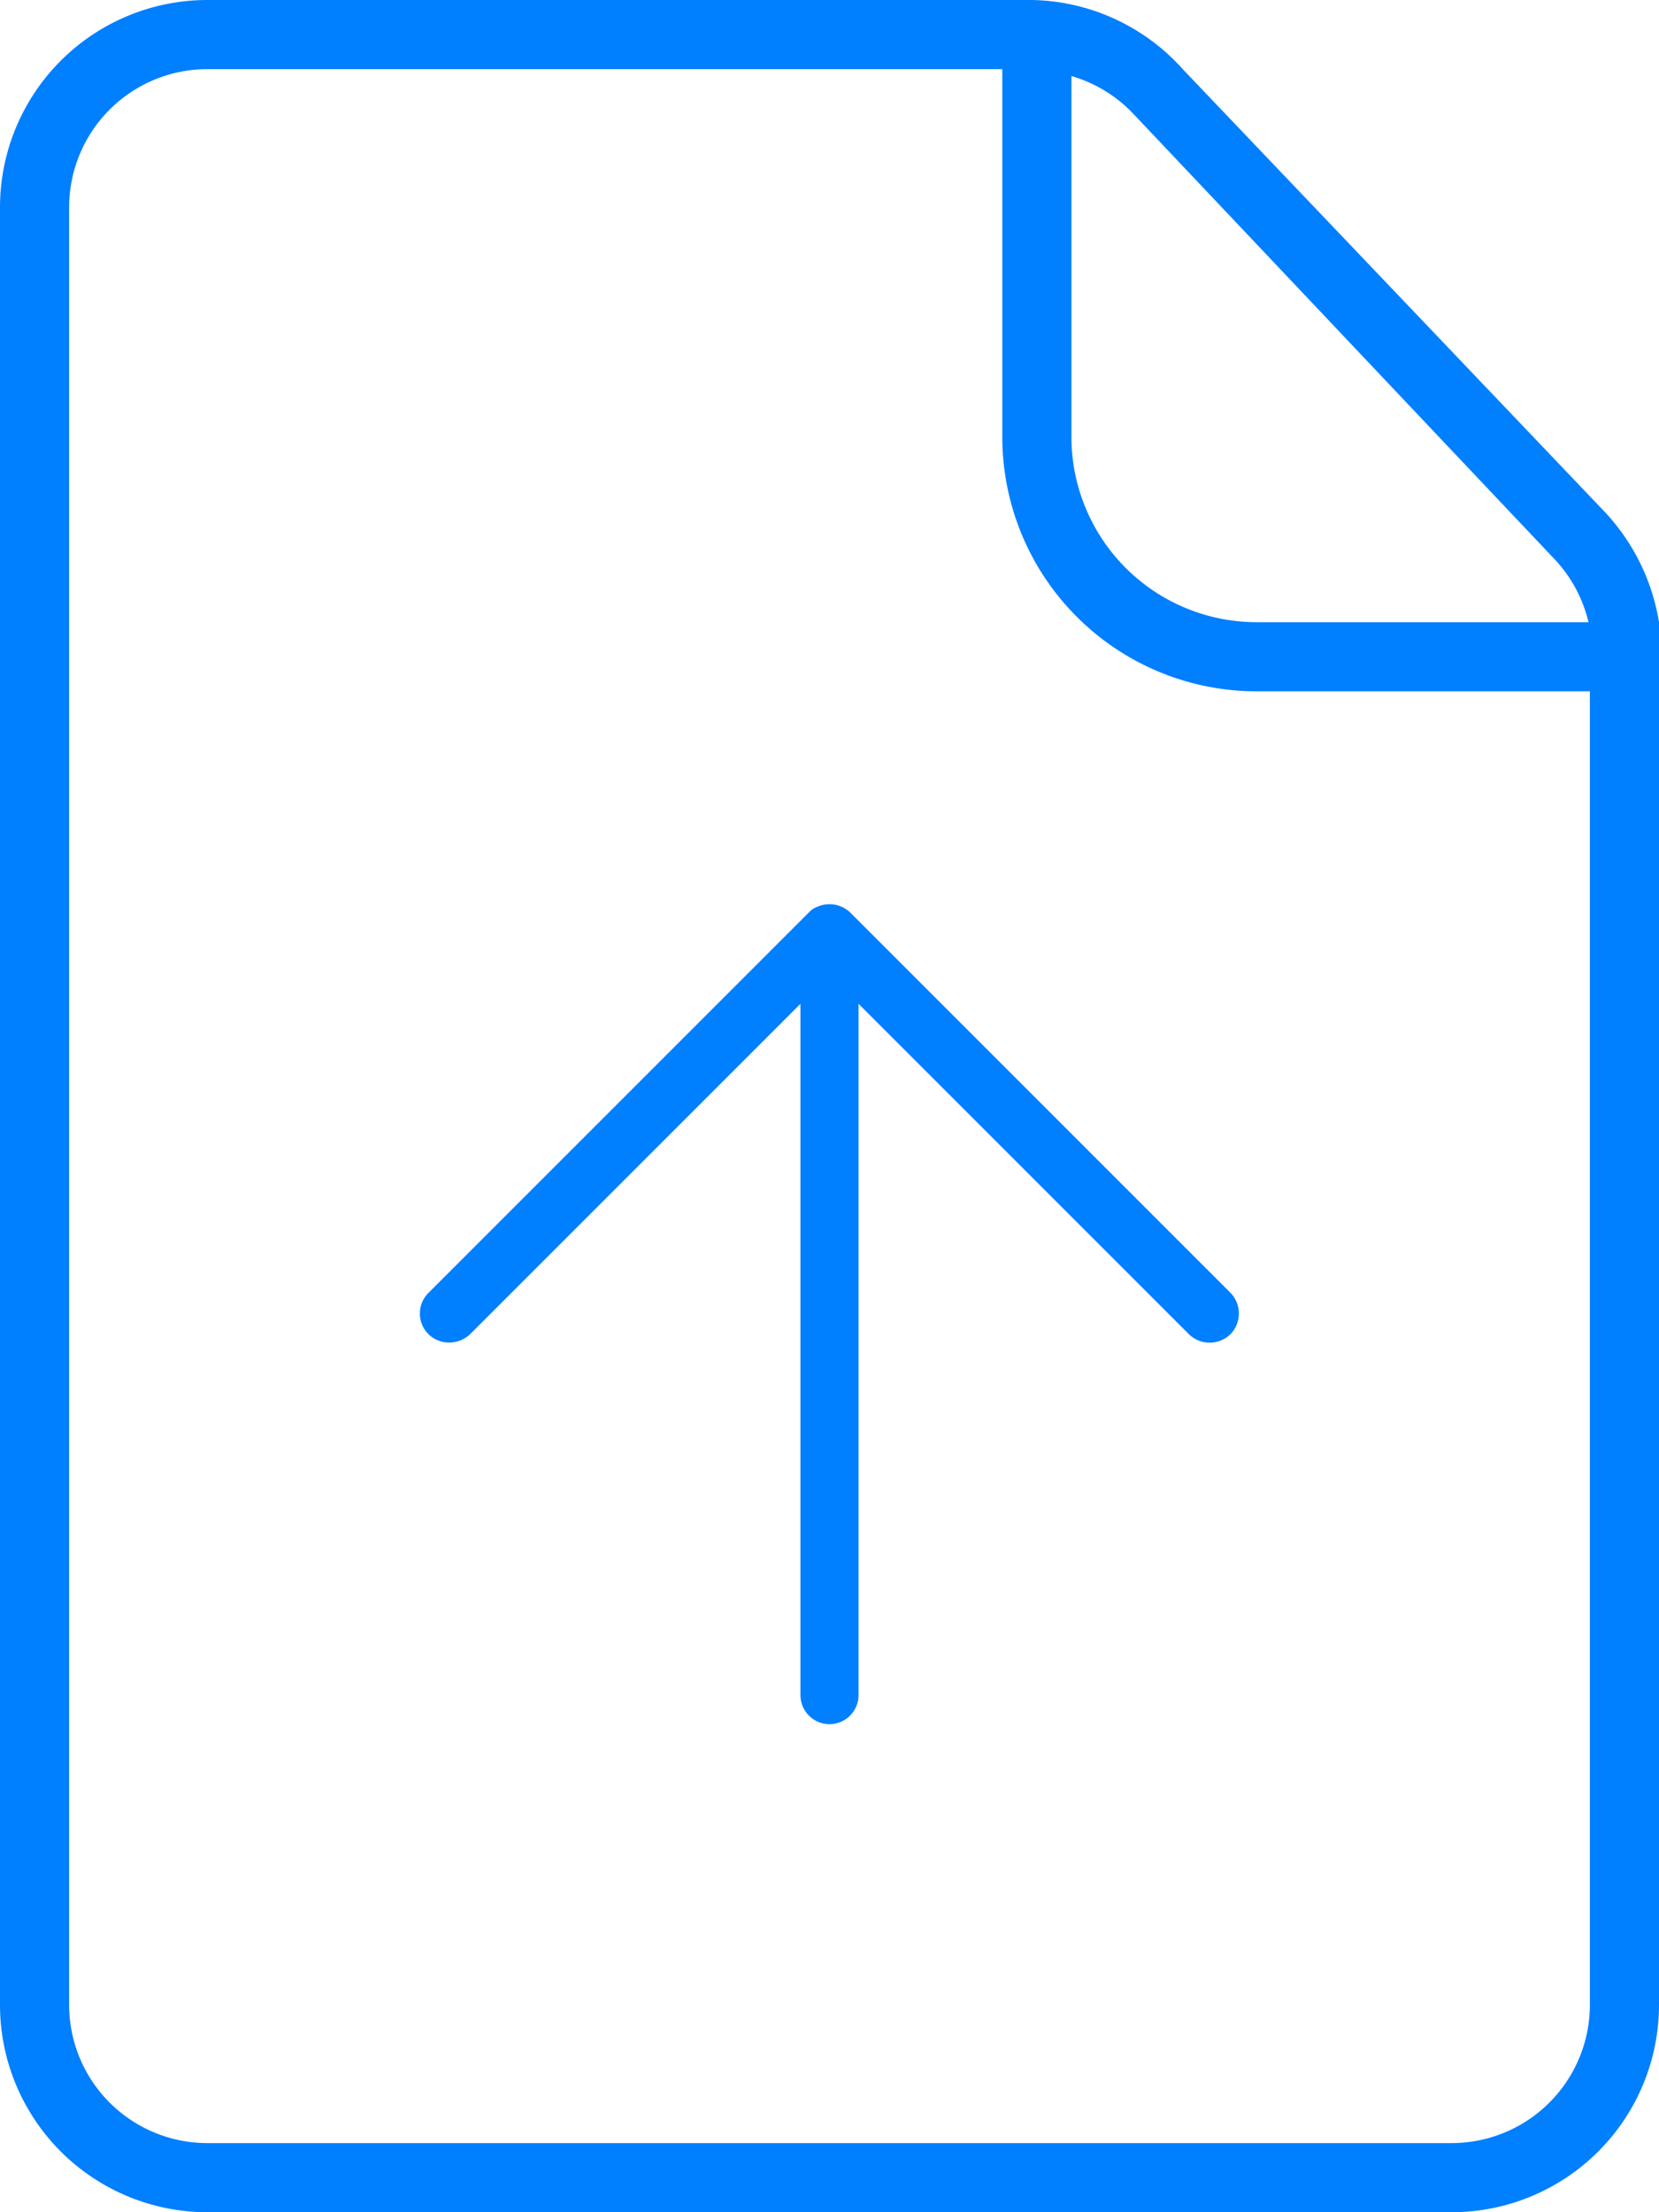 <svg xmlns="http://www.w3.org/2000/svg" viewBox="0 0 24 32"><defs><style>.cls-1{fill:#007fff;}</style></defs><title>UPLOAD ON </title><g id="Layer_2" data-name="Layer 2"><g id="Layer_3" data-name="Layer 3"><path class="cls-1" d="M24,9a3.05,3.05,0,0,0-.77-1.58L17.11,1A3,3,0,0,0,14.92,0H3A3,3,0,0,0,0,3V29a3,3,0,0,0,3,3H21a3,3,0,0,0,3-3V9Zm-1.5-.9a2,2,0,0,1,.48.9H18.18A2.68,2.68,0,0,1,15.5,6.34V1.1a2,2,0,0,1,.88.53ZM23,29a2,2,0,0,1-2,2H3a2,2,0,0,1-2-2V3A2,2,0,0,1,3,1H14.5V6.34A3.68,3.68,0,0,0,18.18,10H23Z"/><path class="cls-1" d="M12.3,13.2a.42.42,0,0,0-.14-.09.44.44,0,0,0-.32,0,.34.34,0,0,0-.14.09L6.2,18.7a.42.42,0,0,0,0,.6.42.42,0,0,0,.3.12.44.44,0,0,0,.3-.12l4.78-4.78v10a.42.42,0,1,0,.84,0v-10L17.2,19.3a.43.43,0,0,0,.6,0,.43.43,0,0,0,0-.6Z"/></g></g></svg>